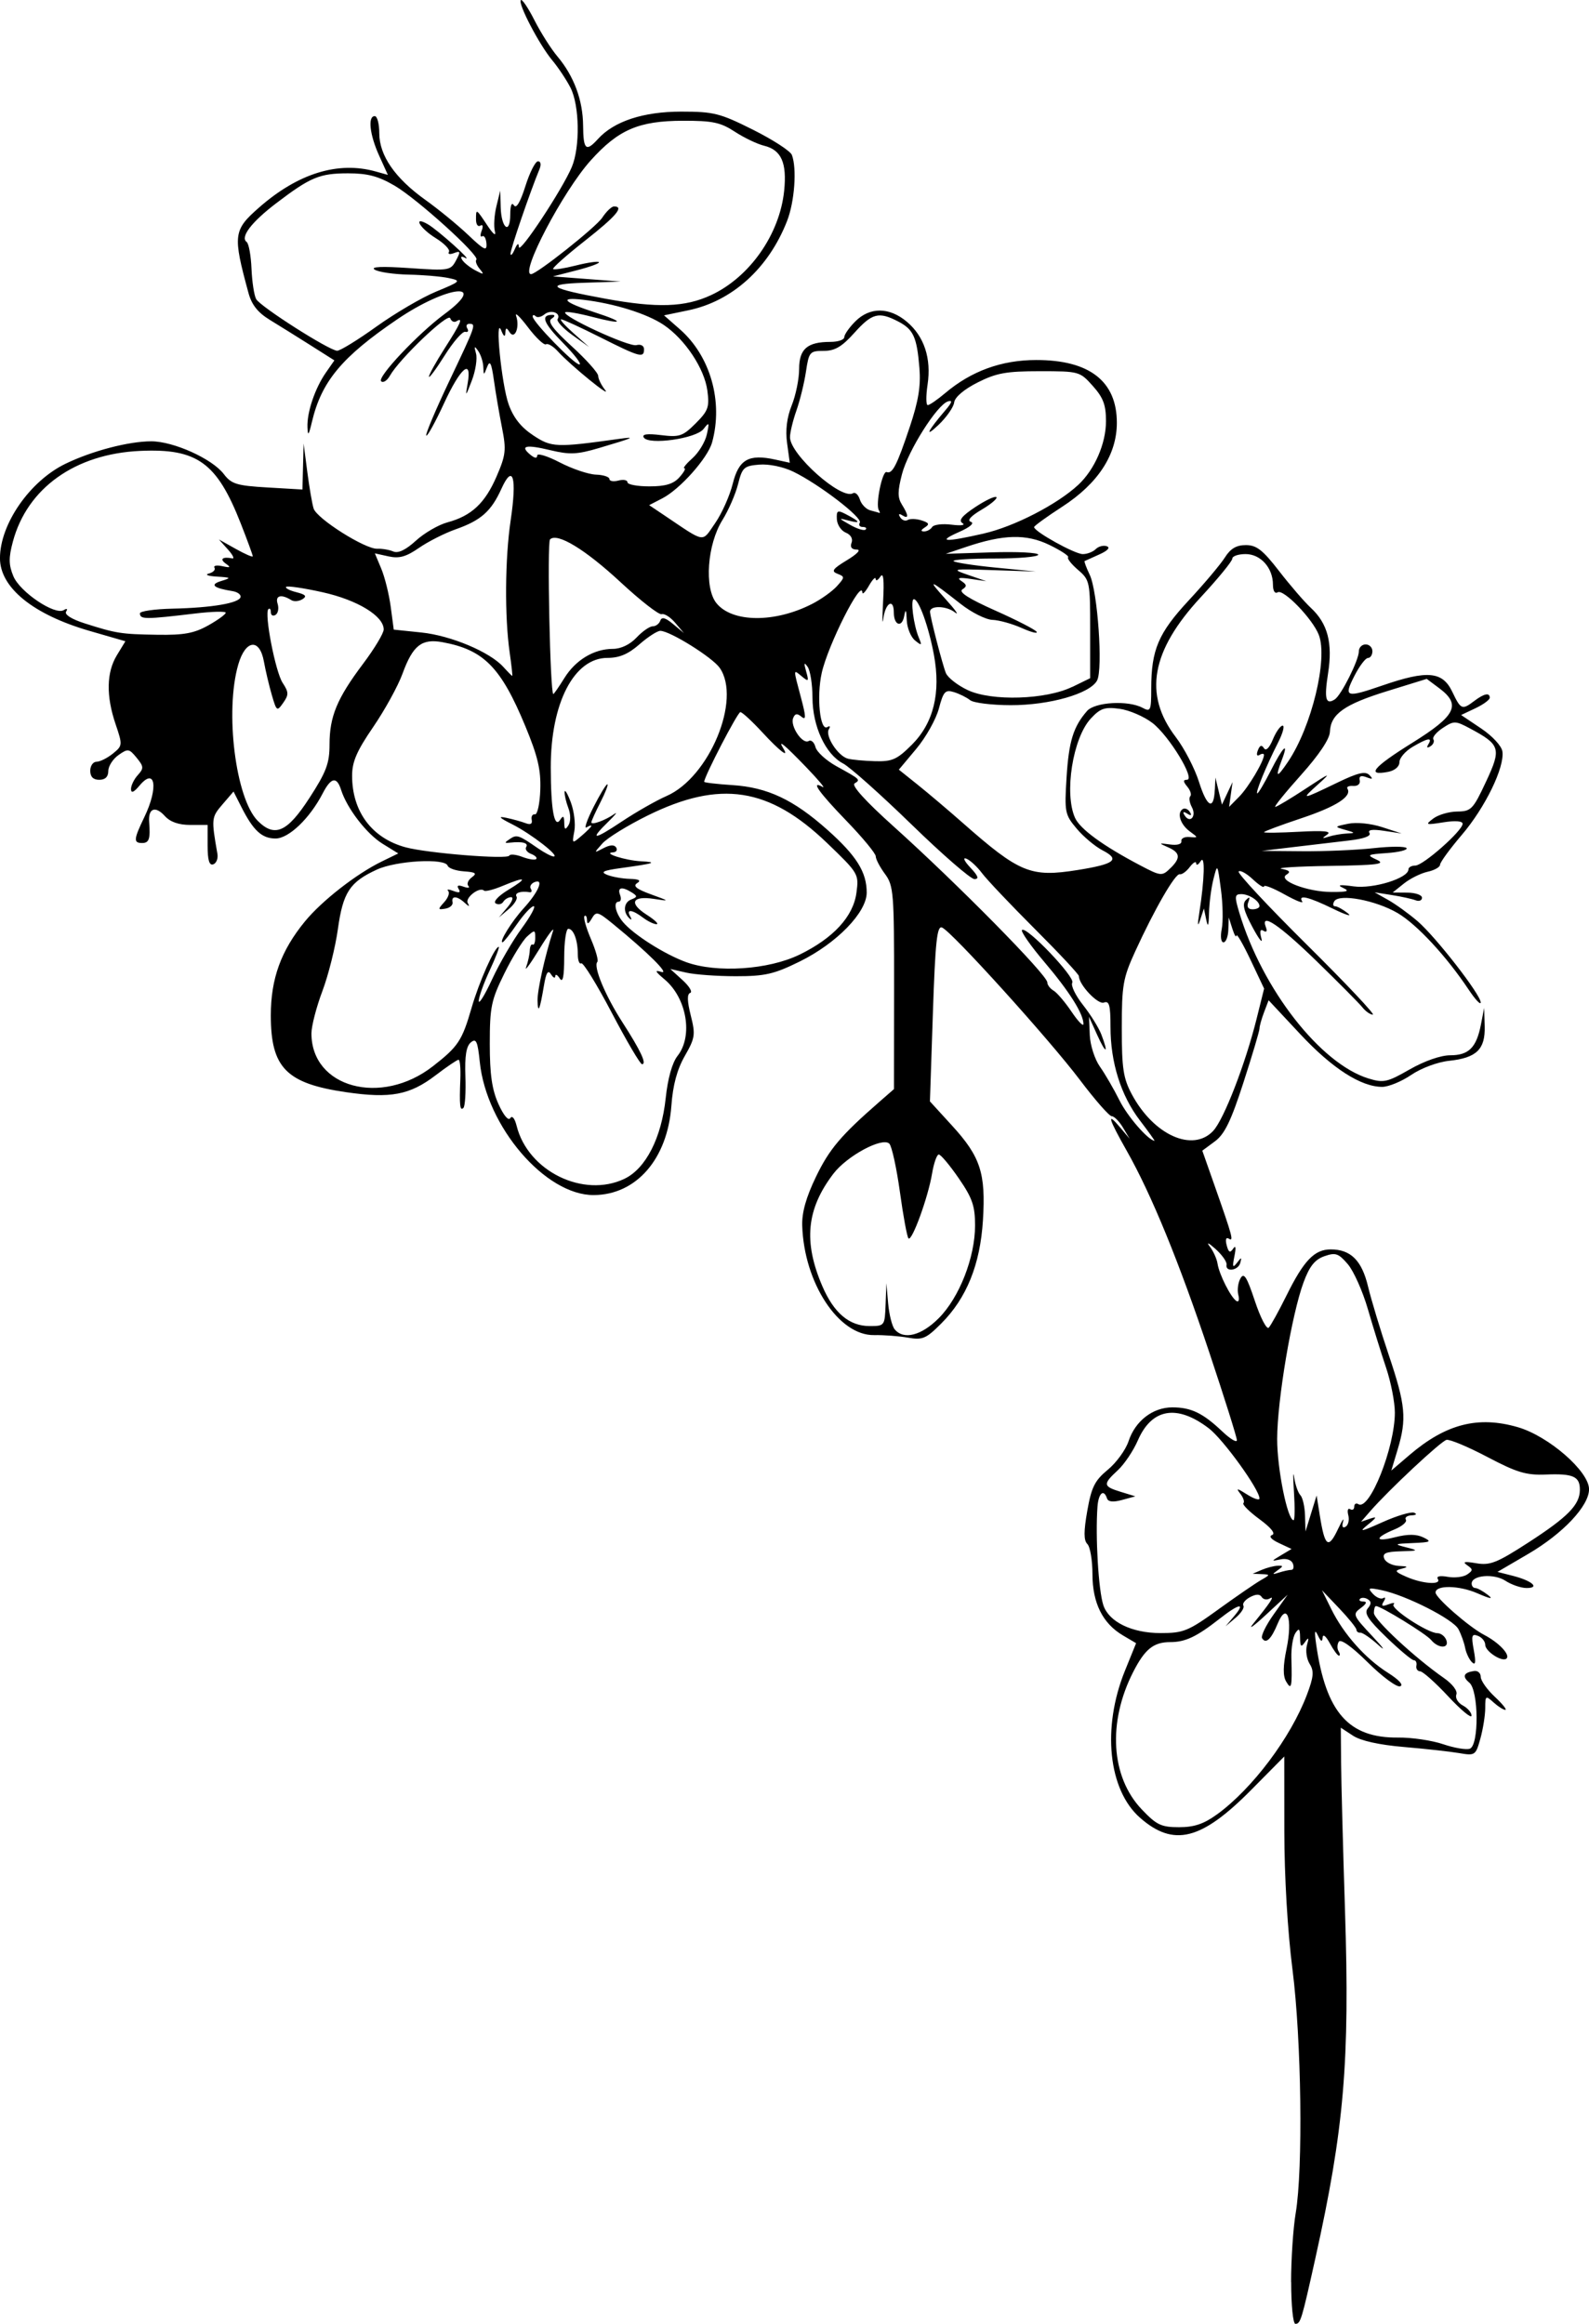 <?xml version="1.0" encoding="UTF-8" standalone="no"?>
<!-- Created with Inkscape (http://www.inkscape.org/) -->

<svg
   width="93.133mm"
   height="136.188mm"
   viewBox="0 0 93.133 136.188"
   version="1.1"
   id="svg1"
   xml:space="preserve"
   xmlns="http://www.w3.org/2000/svg"
   xmlns:svg="http://www.w3.org/2000/svg"><defs
     id="defs1" /><g
     id="layer1"
     transform="translate(-70.687,-137.255)"><path
       d="m 146.359,270.995 c 8.4e-4,-1.346 0.122,-3.162 0.269,-4.035 0.439,-2.602 0.339,-10.171 -0.188,-14.287 -0.286,-2.235 -0.475,-5.445 -0.477,-8.092 l -0.003,-4.388 -1.946,1.966 c -2.917,2.946 -4.542,3.352 -6.509,1.625 -1.863,-1.636 -2.238,-5.272 -0.887,-8.608 l 0.657,-1.622 -0.771,-0.455 c -1.191,-0.704 -1.786,-1.899 -1.787,-3.59 -5.4e-4,-0.808 -0.134,-1.602 -0.298,-1.765 -0.218,-0.218 -0.219,-0.734 -0.005,-1.95 0.245,-1.388 0.438,-1.774 1.203,-2.405 0.501,-0.413 1.048,-1.165 1.215,-1.67 0.393,-1.191 1.42,-1.985 2.567,-1.985 1.098,0 1.789,0.332 2.923,1.407 0.473,0.448 0.86,0.68 0.86,0.516 0,-0.164 -0.723,-2.465 -1.607,-5.113 -1.776,-5.322 -3.402,-9.294 -4.85,-11.849 -1.075,-1.898 -1.198,-2.332 -0.384,-1.364 l 0.556,0.661 -0.395,-0.661 c -0.218,-0.364 -0.513,-0.661 -0.656,-0.661 -0.143,0 -0.979,-0.953 -1.858,-2.117 -1.803,-2.39 -7.539,-8.73 -8.09,-8.942 -0.293,-0.113 -0.393,0.825 -0.534,5.026 l -0.173,5.165 1.301,1.424 c 1.663,1.82 1.978,2.787 1.806,5.546 -0.162,2.594 -0.957,4.56 -2.446,6.049 -0.891,0.891 -1.094,0.977 -1.953,0.826 -0.527,-0.092 -1.417,-0.159 -1.977,-0.149 -2.078,0.039 -4.112,-3.057 -4.216,-6.419 -0.024,-0.77 0.228,-1.663 0.809,-2.865 0.783,-1.62 1.454,-2.414 3.704,-4.378 l 0.865,-0.755 0.006,-5.939 c 0.006,-5.57 -0.028,-5.985 -0.534,-6.67 -0.297,-0.402 -0.54,-0.866 -0.54,-1.032 0,-0.166 -0.774,-1.103 -1.72,-2.082 -1.63,-1.688 -2.125,-2.394 -1.389,-1.982 0.182,0.102 -0.26,-0.427 -0.982,-1.175 -1.269,-1.315 -1.674,-1.648 -1.333,-1.096 0.385,0.623 -0.202,0.177 -1.219,-0.926 -0.604,-0.655 -1.185,-1.191 -1.293,-1.191 -0.158,0 -2.119,3.779 -2.119,4.084 0,0.048 0.744,0.135 1.654,0.194 2.055,0.132 3.583,0.852 5.572,2.625 1.7,1.515 2.299,2.472 2.299,3.673 0,1.163 -1.76,2.974 -3.93,4.042 -1.501,0.739 -2.026,0.86 -3.737,0.86 -1.095,1.5e-4 -2.407,-0.095 -2.917,-0.212 l -0.926,-0.212 0.72,0.656 c 0.396,0.361 0.596,0.697 0.444,0.747 -0.188,0.063 -0.178,0.481 0.033,1.318 0.284,1.127 0.256,1.319 -0.348,2.375 -0.453,0.792 -0.698,1.7 -0.788,2.924 -0.229,3.113 -2.051,5.212 -4.541,5.23 -2.841,0.021 -6.297,-4.009 -6.688,-7.8 -0.126,-1.221 -0.211,-1.407 -0.527,-1.145 -0.266,0.221 -0.359,0.802 -0.316,1.986 0.033,0.92 -0.019,1.753 -0.116,1.85 -0.205,0.205 -0.242,-0.146 -0.181,-1.698 0.025,-0.618 -0.023,-1.124 -0.105,-1.124 -0.083,0 -0.69,0.412 -1.349,0.915 -1.509,1.152 -2.637,1.365 -5.233,0.988 -3.515,-0.51 -4.421,-1.433 -4.421,-4.502 0,-2.152 0.596,-3.794 1.998,-5.505 0.995,-1.214 3.021,-2.794 4.517,-3.521 l 0.955,-0.465 -0.922,-0.57 c -0.934,-0.577 -2.084,-2.072 -2.428,-3.153 -0.255,-0.805 -0.589,-0.743 -1.076,0.198 -0.761,1.472 -1.991,2.649 -2.766,2.649 -0.8,0 -1.302,-0.461 -2,-1.839 l -0.463,-0.913 -0.651,0.757 c -0.647,0.752 -0.655,0.832 -0.294,2.892 0.048,0.275 -0.061,0.553 -0.243,0.617 -0.233,0.082 -0.331,-0.24 -0.331,-1.096 v -1.213 h -1.017 c -0.677,0 -1.176,-0.175 -1.491,-0.523 -0.557,-0.616 -0.981,-0.454 -0.918,0.35 0.078,0.99 -0.003,1.232 -0.411,1.232 -0.52,0 -0.501,-0.213 0.132,-1.525 0.833,-1.724 0.64,-2.95 -0.289,-1.837 -0.329,0.394 -0.49,0.462 -0.496,0.208 -0.005,-0.207 0.173,-0.577 0.395,-0.822 0.363,-0.401 0.356,-0.504 -0.066,-1.021 -0.439,-0.537 -0.509,-0.548 -1.065,-0.155 -0.327,0.231 -0.595,0.651 -0.595,0.934 0,0.338 -0.182,0.514 -0.529,0.514 -0.353,0 -0.529,-0.176 -0.529,-0.529 0,-0.291 0.165,-0.529 0.368,-0.529 0.202,0 0.632,-0.214 0.955,-0.475 0.574,-0.465 0.578,-0.503 0.162,-1.729 -0.562,-1.656 -0.536,-3.034 0.076,-4.038 l 0.499,-0.819 -2.096,-0.606 c -3.307,-0.956 -5.255,-2.535 -5.255,-4.261 0,-2.001 1.75,-4.524 3.841,-5.536 1.555,-0.753 3.7,-1.314 5.023,-1.315 1.304,-6.8e-4 3.567,1.02 4.253,1.917 0.449,0.588 0.753,0.682 2.56,0.788 l 2.051,0.12 0.034,-1.349 0.034,-1.349 0.216,1.662 c 0.119,0.914 0.286,1.882 0.371,2.15 0.189,0.596 3.025,2.389 3.731,2.357 0.281,-0.012 0.704,0.06 0.94,0.161 0.285,0.121 0.731,-0.092 1.323,-0.633 0.491,-0.449 1.324,-0.933 1.851,-1.075 1.407,-0.379 2.202,-1.123 2.88,-2.694 0.541,-1.254 0.574,-1.549 0.316,-2.854 -0.158,-0.8 -0.372,-2.05 -0.474,-2.777 -0.144,-1.017 -0.234,-1.2 -0.393,-0.794 -0.206,0.527 -0.206,0.527 -0.229,-9.6e-4 -0.013,-0.291 -0.148,-0.708 -0.301,-0.926 -0.223,-0.318 -0.248,-0.288 -0.126,0.151 0.084,0.301 -0.027,1.016 -0.246,1.587 -0.369,0.962 -0.387,0.976 -0.246,0.18 0.27,-1.522 -0.408,-0.958 -1.381,1.149 -0.511,1.105 -0.98,1.957 -1.043,1.894 -0.063,-0.063 0.541,-1.494 1.342,-3.18 1.574,-3.312 1.594,-3.37 1.177,-3.37 -0.154,0 -0.205,0.122 -0.113,0.271 0.092,0.149 0.038,0.238 -0.121,0.198 -0.159,-0.04 -0.701,0.582 -1.204,1.383 -0.504,0.8 -0.918,1.36 -0.922,1.244 -0.003,-0.116 0.411,-0.863 0.92,-1.659 0.952,-1.488 1.106,-1.844 0.684,-1.584 -0.133,0.082 -0.295,-10e-6 -0.36,-0.183 -0.121,-0.342 -2.97,2.376 -3.534,3.372 -0.165,0.291 -0.396,0.437 -0.514,0.324 -0.246,-0.236 2.163,-2.791 3.71,-3.935 2.645,-1.956 0.164,-1.684 -2.762,0.303 -3.252,2.209 -4.446,3.644 -5.005,6.016 -0.188,0.796 -0.24,0.858 -0.261,0.308 -0.034,-0.875 0.441,-2.282 1.081,-3.201 l 0.497,-0.714 -1.397,-0.885 c -0.769,-0.487 -1.842,-1.156 -2.385,-1.487 -0.702,-0.428 -1.064,-0.883 -1.252,-1.575 -0.927,-3.405 -0.893,-3.683 0.616,-5.008 2.285,-2.006 4.633,-2.733 6.837,-2.116 l 0.716,0.2 -0.511,-1.127 c -0.556,-1.226 -0.678,-2.317 -0.258,-2.317 0.146,0 0.265,0.449 0.265,0.997 0,1.306 0.919,2.638 2.7,3.911 0.77,0.551 1.901,1.476 2.512,2.057 0.941,0.895 1.105,0.972 1.07,0.503 -0.023,-0.304 -0.135,-0.495 -0.248,-0.425 -0.114,0.07 -0.128,-0.077 -0.032,-0.326 0.1,-0.261 0.067,-0.388 -0.079,-0.298 -0.139,0.086 -0.253,-0.073 -0.253,-0.353 0,-0.659 -4.3e-4,-0.66 0.671,0.35 0.344,0.517 0.517,0.649 0.435,0.331 -0.076,-0.291 -0.036,-0.946 0.088,-1.455 l 0.226,-0.926 0.027,0.977 c 0.034,1.235 0.555,1.633 0.56,0.428 0.002,-0.54 0.085,-0.748 0.216,-0.542 0.137,0.215 0.374,-0.182 0.671,-1.124 0.253,-0.802 0.585,-1.458 0.739,-1.458 0.163,0 0.199,0.193 0.087,0.463 -0.545,1.312 -1.714,4.727 -1.698,4.959 0.01,0.147 0.121,0.029 0.246,-0.262 0.152,-0.353 0.234,-0.397 0.246,-0.132 0.021,0.446 2.542,-3.368 3.099,-4.688 0.495,-1.172 0.455,-3.618 -0.075,-4.652 -0.239,-0.466 -0.722,-1.191 -1.073,-1.612 -0.761,-0.912 -2.024,-3.333 -1.836,-3.521 0.073,-0.073 0.431,0.458 0.797,1.179 0.366,0.721 0.97,1.675 1.344,2.119 0.971,1.154 1.495,2.566 1.507,4.058 0.011,1.416 0.169,1.557 0.87,0.783 0.94,-1.039 2.659,-1.605 4.877,-1.605 1.909,0 2.271,0.091 4.209,1.061 1.166,0.584 2.192,1.248 2.28,1.477 0.302,0.786 0.159,2.745 -0.282,3.873 -1.084,2.773 -3.215,4.699 -5.791,5.234 l -1.421,0.295 0.932,0.818 c 1.789,1.571 2.547,4.239 1.885,6.63 -0.253,0.914 -1.876,2.738 -2.911,3.273 l -0.777,0.402 0.889,0.597 c 2.456,1.649 2.181,1.607 2.979,0.457 0.392,-0.566 0.856,-1.605 1.031,-2.309 0.355,-1.427 0.936,-1.757 2.492,-1.416 l 0.851,0.186 -0.157,-1.147 c -0.105,-0.768 -0.015,-1.503 0.274,-2.224 0.237,-0.592 0.431,-1.547 0.431,-2.121 0,-1.177 0.478,-1.591 1.835,-1.591 0.446,0 0.811,-0.124 0.811,-0.277 0,-0.152 0.292,-0.569 0.649,-0.926 0.851,-0.851 1.99,-0.843 3.017,0.021 1.02,0.858 1.446,2.151 1.216,3.687 -0.099,0.66 -0.094,1.2 0.01,1.2 0.105,0 0.565,-0.316 1.022,-0.703 1.534,-1.295 3.3,-1.938 5.33,-1.94 3.128,-0.004 4.732,1.244 4.732,3.679 0,1.867 -1.098,3.555 -3.199,4.917 -0.898,0.582 -1.64,1.119 -1.649,1.193 -0.03,0.246 2.379,1.586 2.852,1.586 0.256,0 0.598,-0.132 0.76,-0.294 0.162,-0.162 0.454,-0.237 0.648,-0.167 0.218,0.078 0.048,0.263 -0.44,0.48 -0.437,0.194 -0.824,0.369 -0.861,0.389 -0.037,0.02 0.098,0.383 0.3,0.806 0.466,0.977 0.782,5.534 0.43,6.193 -0.414,0.773 -2.783,1.45 -5.062,1.446 -1.11,-0.002 -2.182,-0.134 -2.381,-0.295 -0.2,-0.16 -0.625,-0.372 -0.945,-0.47 -0.511,-0.157 -0.618,-0.04 -0.883,0.96 -0.166,0.626 -0.761,1.688 -1.324,2.361 l -1.023,1.223 1.112,0.89 c 0.611,0.49 1.789,1.487 2.617,2.217 3.349,2.95 3.989,3.214 6.745,2.775 2.181,-0.348 2.516,-0.61 1.468,-1.152 -0.436,-0.225 -1.12,-0.798 -1.519,-1.273 -0.693,-0.824 -0.72,-0.962 -0.593,-3.01 0.132,-2.108 0.395,-2.964 1.199,-3.885 0.458,-0.526 2.409,-0.639 3.25,-0.189 0.476,0.255 0.512,0.176 0.513,-1.124 0.002,-2.279 0.418,-3.254 2.208,-5.18 0.907,-0.976 1.855,-2.102 2.107,-2.502 0.329,-0.523 0.675,-0.728 1.23,-0.728 0.627,0 0.993,0.286 1.949,1.521 0.647,0.837 1.484,1.807 1.86,2.156 0.989,0.918 1.29,2.06 1.011,3.837 -0.235,1.498 -0.139,1.871 0.392,1.53 0.378,-0.242 1.412,-2.304 1.412,-2.816 0,-0.224 0.179,-0.407 0.397,-0.407 0.218,0 0.397,0.179 0.397,0.397 0,0.218 -0.117,0.397 -0.259,0.397 -0.143,0 -0.502,0.476 -0.799,1.058 -0.638,1.25 -0.505,1.295 1.656,0.551 2.631,-0.905 3.514,-0.824 4.085,0.375 0.499,1.047 0.572,1.077 1.285,0.538 0.581,-0.439 0.91,-0.508 0.91,-0.189 0,0.119 -0.377,0.395 -0.839,0.614 l -0.839,0.397 1.169,0.784 c 0.663,0.444 1.205,1.03 1.251,1.351 0.135,0.931 -1.009,3.283 -2.375,4.885 -0.704,0.825 -1.279,1.614 -1.279,1.753 0,0.139 -0.327,0.324 -0.728,0.412 -0.4,0.088 -1.025,0.398 -1.389,0.689 l -0.661,0.529 0.86,0.006 c 0.473,0.003 0.86,0.138 0.86,0.299 0,0.161 -0.17,0.228 -0.378,0.148 -0.208,-0.08 -0.833,-0.217 -1.389,-0.305 l -1.011,-0.16 0.794,0.447 c 0.437,0.246 1.21,0.805 1.72,1.242 1.069,0.918 3.704,4.307 3.704,4.764 0,0.17 -0.316,-0.166 -0.702,-0.745 -1.311,-1.968 -3.042,-3.833 -4.17,-4.494 -1.282,-0.751 -3.424,-1.151 -3.708,-0.692 -0.101,0.163 -0.08,0.296 0.047,0.296 0.126,0 0.461,0.184 0.743,0.408 0.282,0.224 -0.108,0.105 -0.867,-0.265 -1.438,-0.701 -2.067,-0.848 -1.804,-0.423 0.085,0.137 -0.384,-0.052 -1.043,-0.419 -0.658,-0.368 -1.197,-0.578 -1.197,-0.468 0,0.111 -0.297,-0.078 -0.66,-0.419 -0.363,-0.341 -0.735,-0.546 -0.826,-0.454 -0.091,0.091 1.702,2.017 3.985,4.278 2.283,2.262 4.029,4.112 3.88,4.112 -0.149,0 -0.425,-0.192 -0.612,-0.428 -0.188,-0.235 -1.392,-1.45 -2.677,-2.699 -2.208,-2.148 -3.324,-2.897 -2.98,-1.998 0.092,0.24 0.038,0.321 -0.14,0.211 -0.195,-0.12 -0.235,0.028 -0.122,0.449 0.093,0.346 -0.142,0.049 -0.522,-0.66 -0.516,-0.963 -0.614,-1.364 -0.389,-1.587 0.225,-0.223 0.261,-0.192 0.142,0.12 -0.103,0.27 -0.014,0.419 0.249,0.419 0.225,0 0.408,-0.085 0.408,-0.188 0,-0.305 -0.627,-0.711 -1.085,-0.702 -0.372,0.007 -0.384,0.139 -0.099,1.089 1.349,4.483 4.755,8.852 7.574,9.716 0.88,0.27 1.096,0.222 2.413,-0.532 0.865,-0.495 1.82,-0.828 2.375,-0.828 1.087,0 1.537,-0.45 1.8,-1.8 l 0.19,-0.978 0.03,1.083 c 0.038,1.349 -0.476,1.847 -2.086,2.019 -0.677,0.072 -1.635,0.429 -2.22,0.827 -0.566,0.385 -1.332,0.7 -1.702,0.7 -1.243,0 -2.929,-1.084 -4.799,-3.087 l -1.857,-1.988 -0.267,0.703 c -0.147,0.387 -0.267,0.816 -0.267,0.955 0,0.139 -0.423,1.561 -0.94,3.16 -0.731,2.262 -1.104,3.029 -1.676,3.452 l -0.736,0.544 0.715,2.033 c 1.063,3.021 1.14,3.312 0.837,3.124 -0.163,-0.101 -0.212,0.05 -0.124,0.386 0.111,0.425 0.199,0.471 0.38,0.199 0.15,-0.224 0.177,-0.064 0.074,0.441 -0.129,0.634 -0.1,0.714 0.144,0.397 0.272,-0.353 0.294,-0.353 0.198,0 -0.124,0.454 -0.886,0.551 -0.804,0.101 0.03,-0.163 -0.264,-0.579 -0.653,-0.926 -0.4,-0.357 -0.544,-0.418 -0.331,-0.142 0.207,0.269 0.412,0.722 0.456,1.006 0.097,0.637 0.782,1.99 1.11,2.193 0.133,0.082 0.182,-0.079 0.109,-0.359 -0.073,-0.279 -0.018,-0.713 0.123,-0.965 0.206,-0.368 0.371,-0.11 0.848,1.325 0.326,0.98 0.691,1.682 0.811,1.56 0.12,-0.122 0.59,-0.973 1.044,-1.89 1.014,-2.05 1.636,-2.697 2.589,-2.697 1.174,0 1.823,0.646 2.189,2.179 0.183,0.766 0.731,2.578 1.218,4.025 0.982,2.92 1.057,3.725 0.515,5.526 l -0.37,1.231 1.06,-0.907 c 2.134,-1.827 4.024,-2.313 6.358,-1.634 1.805,0.525 4.171,2.587 4.171,3.636 0,0.978 -1.524,2.597 -3.574,3.796 l -1.793,1.048 0.897,0.229 c 1.131,0.288 1.615,0.716 0.809,0.716 -0.325,0 -0.884,-0.192 -1.242,-0.426 -0.671,-0.439 -1.977,-0.329 -1.977,0.166 0,0.143 0.096,0.26 0.214,0.26 0.118,0 0.445,0.179 0.728,0.397 0.358,0.277 0.17,0.248 -0.62,-0.094 -1.069,-0.463 -2.438,-0.484 -2.438,-0.038 0,0.307 1.981,2.033 2.848,2.481 0.856,0.443 1.537,1.16 1.314,1.383 -0.239,0.239 -1.251,-0.411 -1.251,-0.803 0,-0.198 -0.192,-0.433 -0.427,-0.523 -0.364,-0.14 -0.4,-0.018 -0.244,0.832 0.133,0.723 0.103,0.918 -0.108,0.711 -0.16,-0.156 -0.34,-0.535 -0.399,-0.843 -0.059,-0.307 -0.236,-0.799 -0.393,-1.093 -0.313,-0.584 -3.057,-1.979 -4.485,-2.28 -0.791,-0.167 -0.854,-0.142 -0.529,0.209 0.203,0.219 0.476,0.333 0.608,0.253 0.136,-0.082 0.145,0.007 0.023,0.205 -0.162,0.263 -0.092,0.303 0.282,0.159 0.274,-0.105 0.41,-0.103 0.302,0.005 -0.223,0.223 2.001,1.684 2.564,1.684 0.203,0 0.438,0.179 0.522,0.397 0.199,0.518 -0.458,0.52 -0.888,0.002 -0.299,-0.361 -2.943,-1.986 -3.231,-1.986 -0.067,0 -0.122,0.181 -0.122,0.403 0,0.398 2.39,2.62 4.096,3.808 0.513,0.357 0.819,0.761 0.737,0.974 -0.077,0.2 0.094,0.488 0.38,0.641 0.286,0.153 0.515,0.423 0.509,0.599 -0.006,0.177 -0.621,-0.333 -1.367,-1.134 -0.746,-0.8 -1.486,-1.461 -1.644,-1.467 -0.158,-0.007 -0.257,-0.155 -0.221,-0.331 0.036,-0.175 -0.03,-0.319 -0.148,-0.319 -0.118,0 -0.84,-0.603 -1.605,-1.341 -1.085,-1.046 -1.326,-1.419 -1.096,-1.696 0.217,-0.261 0.217,-0.404 1e-5,-0.538 -0.162,-0.1 -0.366,-0.111 -0.454,-0.024 -0.087,0.087 0.003,0.159 0.2,0.159 0.231,0 0.176,0.136 -0.154,0.38 -0.494,0.365 -0.468,0.428 0.677,1.651 0.655,0.699 0.815,0.933 0.355,0.52 -0.459,-0.413 -0.936,-0.739 -1.058,-0.725 -0.123,0.014 -0.226,-0.064 -0.23,-0.173 -0.004,-0.109 -0.46,-0.675 -1.014,-1.257 l -1.007,-1.058 0.553,1.117 c 0.724,1.464 1.989,2.884 3.315,3.721 0.653,0.412 0.93,0.721 0.712,0.793 -0.196,0.065 -1.045,-0.562 -1.885,-1.394 -0.936,-0.926 -1.598,-1.4 -1.708,-1.222 -0.099,0.16 -0.106,0.41 -0.016,0.555 0.09,0.146 0.101,0.265 0.024,0.265 -0.077,0 -0.317,-0.327 -0.534,-0.728 -0.231,-0.426 -0.407,-0.563 -0.424,-0.331 -0.02,0.278 -0.104,0.238 -0.278,-0.132 -0.182,-0.386 -0.208,-0.244 -0.098,0.529 0.57,3.986 1.899,5.495 4.808,5.461 0.79,-0.009 1.974,0.166 2.632,0.389 0.658,0.223 1.363,0.342 1.568,0.263 0.543,-0.208 0.517,-3.414 -0.031,-3.869 -0.435,-0.361 -0.34,-0.594 0.279,-0.684 0.214,-0.031 0.389,0.123 0.389,0.342 0,0.22 0.37,0.745 0.822,1.167 0.452,0.422 0.729,0.768 0.616,0.768 -0.113,0 -0.423,-0.197 -0.689,-0.438 -0.458,-0.415 -0.484,-0.397 -0.485,0.331 -8.1e-4,0.423 -0.129,1.227 -0.284,1.787 -0.276,0.993 -0.307,1.015 -1.255,0.853 -0.535,-0.091 -1.99,-0.252 -3.234,-0.357 -1.444,-0.123 -2.52,-0.362 -2.977,-0.661 l -0.715,-0.469 0.017,2.057 c 0.009,1.131 0.112,5.033 0.229,8.671 0.283,8.86 -0.049,12.76 -1.739,20.373 -0.807,3.635 -0.868,3.836 -1.171,3.836 -0.136,0 -0.246,-1.101 -0.245,-2.447 z m -4.341,-27.407 c 2.071,-1.506 4.322,-4.502 5.27,-7.016 0.394,-1.045 0.424,-1.381 0.161,-1.802 -0.178,-0.285 -0.251,-0.779 -0.161,-1.097 0.128,-0.457 0.104,-0.495 -0.116,-0.182 -0.226,0.323 -0.279,0.274 -0.286,-0.265 -0.006,-0.531 -0.06,-0.583 -0.274,-0.265 -0.146,0.218 -0.252,0.873 -0.236,1.455 0.049,1.73 0.005,1.922 -0.309,1.382 -0.19,-0.327 -0.183,-0.91 0.025,-1.911 0.371,-1.787 0.019,-2.78 -0.522,-1.474 -0.379,0.915 -0.691,1.206 -0.911,0.85 -0.08,-0.13 0.224,-0.757 0.676,-1.393 l 0.822,-1.158 -1.286,1.191 c -0.707,0.655 -1.044,0.893 -0.748,0.529 1.014,-1.249 1.305,-1.689 0.993,-1.502 -0.172,0.103 -0.387,0.066 -0.479,-0.082 -0.113,-0.182 -0.335,-0.179 -0.687,0.009 -0.286,0.153 -0.46,0.376 -0.387,0.495 0.073,0.119 -0.132,0.44 -0.456,0.714 l -0.589,0.498 0.504,-0.595 c 0.694,-0.82 0.293,-0.746 -0.863,0.16 -1.34,1.05 -1.998,1.361 -2.881,1.361 -0.98,0 -1.486,0.407 -2.171,1.745 -1.51,2.953 -1.313,6.155 0.496,8.056 0.872,0.917 1.144,1.047 2.188,1.047 0.89,0 1.453,-0.19 2.224,-0.75 z m 0.078,-12.016 c 1.06,-0.764 2.184,-1.536 2.499,-1.716 0.55,-0.314 0.551,-0.328 0.042,-0.349 l -0.529,-0.022 0.529,-0.227 c 0.291,-0.125 0.708,-0.234 0.926,-0.242 0.353,-0.013 0.353,0.017 0,0.271 -0.33,0.237 -0.315,0.259 0.088,0.128 0.267,-0.086 0.59,-0.157 0.719,-0.157 0.129,0 0.171,-0.165 0.094,-0.368 -0.083,-0.217 -0.378,-0.319 -0.719,-0.248 -0.566,0.117 -0.566,0.112 0.032,-0.245 l 0.61,-0.364 -0.742,-0.348 c -0.455,-0.214 -0.608,-0.397 -0.396,-0.473 0.215,-0.077 -0.066,-0.428 -0.74,-0.923 -0.597,-0.439 -1.022,-0.862 -0.944,-0.941 0.078,-0.078 -0.006,-0.33 -0.186,-0.559 -0.266,-0.337 -0.19,-0.328 0.399,0.048 0.4,0.256 0.728,0.361 0.728,0.235 0,-0.524 -2.127,-3.468 -2.97,-4.111 -1.865,-1.423 -3.344,-1.171 -4.159,0.709 -0.264,0.608 -0.792,1.395 -1.173,1.747 -0.89,0.823 -0.873,0.947 0.167,1.266 l 0.86,0.264 -0.78,0.213 c -0.525,0.143 -0.813,0.113 -0.882,-0.093 -0.192,-0.576 -0.499,-0.307 -0.558,0.487 -0.13,1.754 0.058,4.909 0.344,5.773 0.323,0.976 1.668,1.633 3.346,1.634 1.353,9.1e-4 1.624,-0.11 3.397,-1.388 z m 12.862,-1.782 c -0.098,-0.158 0.13,-0.207 0.58,-0.125 0.407,0.074 0.919,0.013 1.138,-0.136 0.353,-0.242 0.353,-0.302 0,-0.546 -0.293,-0.202 -0.152,-0.232 0.534,-0.114 0.808,0.139 1.21,-0.021 3.043,-1.206 2.328,-1.506 3.023,-2.214 3.032,-3.086 0.008,-0.793 -0.383,-0.972 -1.988,-0.907 -1.158,0.047 -1.698,-0.115 -3.431,-1.027 -1.131,-0.596 -2.21,-1.048 -2.398,-1.004 -0.329,0.076 -3.391,2.939 -4.48,4.191 l -0.529,0.608 0.529,-0.181 c 0.428,-0.146 0.403,-0.078 -0.132,0.354 -0.556,0.45 -0.419,0.426 0.863,-0.15 0.839,-0.377 1.672,-0.625 1.852,-0.552 0.186,0.075 0.121,0.141 -0.151,0.153 -0.263,0.011 -0.414,0.126 -0.334,0.255 0.08,0.129 -0.214,0.382 -0.652,0.564 -1.199,0.497 -1.186,0.768 0.023,0.462 0.742,-0.188 1.246,-0.185 1.652,0.011 0.513,0.248 0.44,0.288 -0.607,0.331 -1.101,0.045 -1.131,0.065 -0.397,0.251 0.747,0.19 0.729,0.204 -0.322,0.233 -0.876,0.025 -1.083,0.117 -0.964,0.428 0.084,0.218 0.467,0.411 0.852,0.428 0.541,0.024 0.582,0.061 0.181,0.162 -0.451,0.115 -0.417,0.177 0.265,0.477 0.94,0.414 2.07,0.492 1.844,0.128 z m -5.82,-2.981 c 0.221,-0.473 0.342,-0.645 0.268,-0.383 -0.083,0.297 -0.026,0.41 0.151,0.301 0.157,-0.097 0.226,-0.401 0.154,-0.676 -0.072,-0.275 -0.023,-0.433 0.109,-0.351 0.132,0.082 0.24,0.015 0.24,-0.148 0,-0.163 0.11,-0.228 0.244,-0.145 0.654,0.404 2.137,-3.321 2.137,-5.368 0,-0.605 -0.231,-1.785 -0.512,-2.623 -0.282,-0.837 -0.763,-2.384 -1.069,-3.438 -0.306,-1.054 -0.837,-2.242 -1.18,-2.64 -0.546,-0.635 -0.717,-0.692 -1.372,-0.462 -0.557,0.196 -0.868,0.586 -1.216,1.524 -0.694,1.868 -1.545,6.916 -1.549,9.183 -0.003,1.748 0.606,4.763 0.962,4.763 0.071,0 0.081,-0.744 0.022,-1.654 -0.059,-0.909 -0.054,-1.296 0.011,-0.86 0.065,0.437 0.229,0.907 0.364,1.045 0.135,0.138 0.258,0.674 0.273,1.191 l 0.028,0.939 0.326,-1.054 0.326,-1.054 0.186,1.161 c 0.299,1.873 0.505,2.013 1.095,0.748 z m -23.428,-12.303 c 1.207,-1.213 2.126,-3.562 2.126,-5.432 0,-1.15 -0.158,-1.606 -0.958,-2.768 -0.527,-0.765 -1.052,-1.391 -1.167,-1.391 -0.115,0 -0.293,0.506 -0.396,1.124 -0.23,1.384 -1.18,3.993 -1.381,3.792 -0.081,-0.081 -0.307,-1.303 -0.502,-2.716 -0.196,-1.413 -0.475,-2.689 -0.621,-2.835 -0.403,-0.403 -2.477,0.711 -3.278,1.761 -1.579,2.07 -1.767,3.99 -0.646,6.595 0.676,1.57 1.58,2.333 2.768,2.333 0.879,0 0.891,-0.016 0.937,-1.257 l 0.046,-1.257 0.104,1.185 c 0.057,0.652 0.23,1.337 0.383,1.521 0.526,0.634 1.566,0.37 2.586,-0.656 z m -18.422,-8.169 c 1.248,-0.595 2.168,-2.394 2.416,-4.723 0.124,-1.167 0.381,-2.08 0.698,-2.483 0.916,-1.164 0.537,-3.386 -0.763,-4.478 -0.562,-0.472 -0.604,-0.568 -0.19,-0.439 0.521,0.162 -0.796,-1.146 -2.827,-2.806 -0.9,-0.736 -0.995,-0.761 -1.249,-0.326 -0.194,0.333 -0.277,0.361 -0.282,0.096 -0.004,-0.206 -0.071,-0.312 -0.147,-0.236 -0.076,0.076 0.093,0.681 0.377,1.343 0.284,0.662 0.454,1.266 0.377,1.343 -0.253,0.253 0.458,1.967 1.464,3.529 1.08,1.675 1.45,2.467 1.153,2.465 -0.105,-8.2e-4 -0.903,-1.359 -1.775,-3.019 -0.872,-1.66 -1.675,-2.962 -1.786,-2.893 -0.11,0.068 -0.201,-0.171 -0.201,-0.531 0,-0.824 -0.25,-1.492 -0.557,-1.492 -0.13,0 -0.238,0.744 -0.24,1.654 -0.003,1.165 -0.08,1.536 -0.261,1.257 -0.141,-0.218 -0.26,-0.278 -0.265,-0.132 -0.004,0.146 -0.116,0.094 -0.248,-0.114 -0.175,-0.277 -0.287,-0.099 -0.414,0.661 -0.24,1.427 -0.351,1.691 -0.375,0.897 -0.019,-0.597 0.428,-2.613 0.906,-4.09 0.094,-0.291 -0.266,0.185 -0.8,1.058 -0.534,0.873 -0.883,1.349 -0.776,1.058 0.108,-0.291 0.204,-0.729 0.214,-0.973 0.01,-0.244 0.086,-0.402 0.17,-0.35 0.083,0.051 0.151,-0.131 0.151,-0.406 0,-0.465 -0.033,-0.47 -0.479,-0.066 -0.263,0.238 -0.863,1.213 -1.332,2.166 -0.771,1.565 -0.853,1.964 -0.853,4.127 0,1.792 0.128,2.678 0.508,3.522 0.299,0.665 0.584,1.005 0.693,0.828 0.109,-0.176 0.262,0.011 0.373,0.453 0.662,2.654 3.914,4.249 6.321,3.101 z m 30.211,-3.418 c -1.117,-1.463 -1.725,-3.398 -1.725,-5.489 0,-1.268 -0.074,-1.539 -0.387,-1.419 -0.349,0.134 -1.465,-1.046 -1.465,-1.55 0,-0.102 -1.161,-1.345 -2.58,-2.763 -1.419,-1.418 -2.814,-2.891 -3.101,-3.274 -0.287,-0.383 -0.701,-0.765 -0.92,-0.849 -0.221,-0.085 -0.116,0.148 0.237,0.523 0.463,0.493 0.528,0.676 0.24,0.676 -0.218,0 -1.875,-1.439 -3.684,-3.199 -1.809,-1.759 -3.615,-3.369 -4.014,-3.577 -1.028,-0.537 -1.788,-2.174 -1.793,-3.863 -0.002,-0.77 -0.129,-1.578 -0.282,-1.796 -0.211,-0.302 -0.233,-0.239 -0.09,0.263 0.168,0.59 0.142,0.621 -0.247,0.298 -0.521,-0.433 -0.518,-0.5 -0.055,1.241 0.299,1.124 0.305,1.348 0.028,1.118 -0.255,-0.212 -0.384,-0.189 -0.489,0.086 -0.181,0.472 0.557,1.556 0.911,1.338 0.145,-0.09 0.325,0.07 0.4,0.356 0.075,0.285 0.632,0.792 1.239,1.126 1.401,0.772 1.412,0.781 1.049,1.006 -0.189,0.117 0.66,1.053 2.257,2.487 3.755,3.373 9.043,8.736 9.043,9.171 0,0.148 0.164,0.364 0.365,0.481 0.201,0.116 0.677,0.675 1.058,1.241 0.382,0.566 0.694,0.888 0.694,0.714 0,-0.597 -0.824,-1.904 -2.286,-3.627 -0.807,-0.951 -1.398,-1.797 -1.315,-1.88 0.25,-0.25 3.14,2.777 2.948,3.088 -0.098,0.158 0.184,0.745 0.626,1.304 0.442,0.559 0.927,1.338 1.077,1.732 0.44,1.157 0.275,1.171 -0.245,0.021 l -0.478,-1.058 0.045,1.072 c 0.025,0.594 0.291,1.42 0.596,1.852 0.303,0.429 0.817,1.316 1.144,1.971 0.468,0.939 1.658,2.313 2.053,2.372 0.035,0.005 -0.348,-0.531 -0.853,-1.192 z m 4.297,0.607 c 0.625,-0.667 1.885,-3.922 2.546,-6.582 l 0.436,-1.753 -0.798,-1.686 c -0.439,-0.927 -0.81,-1.567 -0.824,-1.422 -0.015,0.146 -0.122,-0.033 -0.238,-0.397 l -0.212,-0.661 -0.026,0.728 c -0.015,0.4 -0.142,0.728 -0.284,0.728 -0.145,0 -0.189,-0.344 -0.101,-0.786 0.086,-0.432 0.065,-1.474 -0.048,-2.315 -0.204,-1.526 -0.205,-1.527 -0.439,-0.603 -0.129,0.509 -0.246,1.402 -0.259,1.984 -0.018,0.765 -0.063,0.875 -0.162,0.397 l -0.137,-0.661 -0.218,0.661 c -0.149,0.452 -0.166,0.326 -0.054,-0.397 0.31,-1.987 0.349,-3.464 0.082,-3.041 -0.138,0.218 -0.256,0.276 -0.263,0.131 -0.007,-0.146 -0.176,-0.048 -0.377,0.216 -0.2,0.264 -0.465,0.455 -0.587,0.424 -0.258,-0.066 -1.478,2.045 -2.61,4.52 -0.714,1.56 -0.787,1.978 -0.787,4.498 0,2.364 0.088,2.942 0.588,3.877 1.28,2.393 3.573,3.422 4.773,2.142 z m -45.737,-3.783 c 1.484,-1.156 1.711,-1.498 2.266,-3.419 0.44,-1.522 1.355,-3.58 1.592,-3.58 0.063,0 -0.176,0.625 -0.532,1.389 -0.356,0.764 -0.642,1.568 -0.637,1.786 0.005,0.218 0.358,-0.357 0.785,-1.279 0.426,-0.922 1.205,-2.261 1.73,-2.977 0.525,-0.715 0.842,-1.301 0.704,-1.301 -0.138,0 -0.581,0.476 -0.985,1.058 -0.403,0.582 -0.781,1.058 -0.839,1.058 -0.222,0 0.537,-1.225 1.229,-1.984 0.876,-0.961 1.216,-1.761 0.656,-1.546 -0.21,0.081 -0.314,0.256 -0.231,0.39 0.083,0.134 0.052,0.226 -0.068,0.206 -0.508,-0.088 -0.901,0.041 -0.769,0.254 0.078,0.126 -0.123,0.453 -0.447,0.728 l -0.589,0.498 0.504,-0.595 c 0.277,-0.327 0.374,-0.595 0.214,-0.595 -0.159,0 -0.365,0.121 -0.456,0.269 -0.091,0.148 -0.293,0.19 -0.448,0.095 -0.16,-0.099 0.163,-0.444 0.746,-0.797 1.18,-0.714 1.043,-0.804 -0.344,-0.225 -0.527,0.22 -1.015,0.343 -1.085,0.274 -0.252,-0.252 -1.126,0.417 -0.952,0.728 0.127,0.225 0.075,0.222 -0.178,-0.013 -0.442,-0.41 -0.801,-0.428 -0.714,-0.035 0.036,0.163 -0.152,0.332 -0.42,0.377 -0.447,0.075 -0.452,0.044 -0.066,-0.383 0.231,-0.255 0.334,-0.55 0.229,-0.655 -0.105,-0.105 0.033,-0.105 0.307,2.9e-4 0.344,0.132 0.44,0.097 0.309,-0.115 -0.128,-0.208 -0.036,-0.251 0.287,-0.135 0.262,0.094 0.389,0.075 0.282,-0.043 -0.107,-0.118 -0.016,-0.345 0.202,-0.505 0.32,-0.235 0.231,-0.302 -0.465,-0.351 -0.474,-0.033 -0.902,-0.182 -0.951,-0.331 -0.152,-0.455 -3.002,-0.298 -4.147,0.227 -1.594,0.732 -1.988,1.335 -2.288,3.494 -0.147,1.059 -0.555,2.692 -0.908,3.629 -0.353,0.937 -0.641,2.052 -0.641,2.478 0,3.182 4.086,4.288 7.116,1.927 z m 21.499,-6.545 c 1.982,-0.97 3.14,-2.231 3.326,-3.623 0.148,-1.101 0.125,-1.14 -1.724,-2.917 -3.397,-3.265 -6.272,-3.704 -10.519,-1.607 -1.171,0.578 -2.362,1.313 -2.646,1.633 -0.516,0.581 -0.516,0.581 0.063,0.277 0.38,-0.199 0.636,-0.212 0.743,-0.038 0.09,0.146 0.008,0.274 -0.182,0.284 -0.658,0.035 0.715,0.474 1.638,0.523 1.016,0.054 0.798,0.127 -1.191,0.4 -1.031,0.142 -1.206,0.229 -0.794,0.395 0.291,0.117 0.886,0.224 1.323,0.236 0.553,0.016 0.684,0.092 0.433,0.251 -0.26,0.165 -0.038,0.346 0.794,0.649 1.134,0.413 1.138,0.418 0.193,0.273 -1.283,-0.197 -1.488,0.249 -0.427,0.928 0.473,0.303 0.734,0.552 0.579,0.555 -0.154,0.002 -0.511,-0.17 -0.794,-0.384 -0.634,-0.48 -1.006,-0.516 -0.751,-0.075 0.105,0.182 0.088,0.238 -0.036,0.125 -0.398,-0.362 -0.349,-0.943 0.094,-1.113 0.372,-0.143 0.377,-0.198 0.04,-0.411 -0.577,-0.365 -0.863,-0.306 -0.691,0.142 0.084,0.218 0.048,0.397 -0.081,0.397 -0.329,0 -0.193,0.658 0.246,1.186 0.607,0.732 2.439,1.896 3.709,2.357 1.789,0.65 4.833,0.447 6.653,-0.444 z m 31.842,-3.911 c -0.372,-0.172 -0.186,-0.198 0.623,-0.086 1.151,0.159 3.214,-0.48 3.214,-0.995 0,-0.123 0.181,-0.224 0.403,-0.224 0.458,0 2.772,-2.045 2.772,-2.449 0,-0.163 -0.432,-0.196 -1.124,-0.086 -1.044,0.166 -1.087,0.15 -0.595,-0.222 0.291,-0.221 0.922,-0.405 1.403,-0.41 0.815,-0.008 0.929,-0.126 1.684,-1.74 0.915,-1.954 0.85,-2.173 -0.924,-3.123 -0.865,-0.463 -0.949,-0.465 -1.602,-0.037 -0.379,0.248 -0.629,0.549 -0.555,0.669 0.074,0.12 -0.005,0.304 -0.175,0.409 -0.193,0.12 -0.239,0.077 -0.121,-0.114 0.265,-0.428 -0.03,-0.381 -0.926,0.148 -0.423,0.25 -0.768,0.652 -0.768,0.895 0,0.262 -0.272,0.493 -0.668,0.569 -1.307,0.25 -0.872,-0.275 1.403,-1.691 2.586,-1.61 2.898,-2.242 1.587,-3.221 l -0.721,-0.538 -2.322,0.718 c -2.514,0.778 -3.311,1.345 -3.353,2.385 -0.017,0.423 -0.64,1.353 -1.697,2.533 -0.919,1.026 -1.597,1.865 -1.507,1.865 0.09,0 0.901,-0.485 1.803,-1.079 1.429,-0.94 1.52,-0.972 0.713,-0.246 -1.039,0.934 -1.006,0.931 1.147,-0.107 1.18,-0.569 1.617,-0.672 1.852,-0.435 0.235,0.237 0.195,0.267 -0.166,0.13 -0.326,-0.124 -0.45,-0.067 -0.397,0.183 0.044,0.207 -0.12,0.348 -0.383,0.327 -0.253,-0.02 -0.406,0.052 -0.339,0.159 0.279,0.452 -0.657,1.052 -2.706,1.736 -1.201,0.401 -2.183,0.767 -2.183,0.815 0,0.048 0.921,0.036 2.047,-0.025 1.477,-0.081 1.938,-0.035 1.654,0.166 -0.323,0.228 -0.306,0.249 0.091,0.121 0.267,-0.086 0.743,-0.169 1.058,-0.184 0.521,-0.024 0.513,-0.044 -0.088,-0.214 -0.651,-0.185 -0.648,-0.191 0.178,-0.36 0.483,-0.099 1.325,-0.014 1.984,0.2 l 1.145,0.372 -1.03,-0.155 c -0.695,-0.104 -0.974,-0.063 -0.856,0.127 0.111,0.179 -0.332,0.34 -1.219,0.442 -0.766,0.088 -2.226,0.26 -3.245,0.383 l -1.852,0.223 2.381,0.02 c 1.31,0.011 3.192,-0.07 4.183,-0.18 0.991,-0.11 1.857,-0.111 1.925,-0.001 0.068,0.109 -0.445,0.239 -1.14,0.288 -1.186,0.083 -1.223,0.108 -0.602,0.395 0.545,0.252 0.058,0.315 -2.778,0.359 -1.892,0.029 -3.152,0.107 -2.801,0.173 0.468,0.088 0.544,0.179 0.282,0.34 -0.542,0.335 1.224,1.011 2.651,1.015 0.934,0.002 1.076,-0.05 0.661,-0.242 z m -10.073,-1.192 c 0.569,-0.569 0.522,-0.877 -0.18,-1.186 -0.563,-0.247 -0.556,-0.256 0.119,-0.163 0.423,0.058 0.693,-0.02 0.661,-0.193 -0.029,-0.16 0.185,-0.271 0.476,-0.245 0.522,0.046 0.522,0.041 0.015,-0.331 -0.555,-0.408 -0.766,-1.085 -0.407,-1.307 0.122,-0.076 0.309,0.002 0.414,0.172 0.128,0.207 0.076,0.238 -0.155,0.096 -0.231,-0.143 -0.283,-0.111 -0.155,0.096 0.314,0.508 0.717,0.064 0.429,-0.474 -0.141,-0.263 -0.184,-0.551 -0.095,-0.639 0.088,-0.088 0.01,-0.342 -0.174,-0.564 -0.248,-0.299 -0.254,-0.403 -0.021,-0.403 0.524,0 -1.052,-2.591 -2.03,-3.336 -0.496,-0.378 -1.362,-0.75 -1.924,-0.825 -0.866,-0.116 -1.123,-0.028 -1.683,0.576 -1.054,1.137 -1.568,4.396 -0.919,5.821 0.298,0.655 1.638,1.632 3.79,2.765 1.263,0.665 1.308,0.668 1.837,0.139 z m -38.027,-0.622 c 0.374,0.142 0.741,0.199 0.814,0.125 0.073,-0.073 -0.061,-0.208 -0.3,-0.3 -0.238,-0.091 -0.367,-0.273 -0.287,-0.403 0.147,-0.238 -0.209,-0.336 -0.943,-0.257 -0.344,0.037 -0.345,0.008 -0.013,-0.216 0.404,-0.272 0.514,-0.235 1.641,0.544 0.386,0.267 0.803,0.485 0.926,0.484 0.386,-0.002 -1.315,-1.325 -2.422,-1.883 -0.775,-0.391 -0.87,-0.493 -0.355,-0.384 0.387,0.082 0.898,0.224 1.135,0.315 0.284,0.109 0.406,0.042 0.355,-0.197 -0.042,-0.2 0.042,-0.344 0.188,-0.32 0.146,0.024 0.287,-0.625 0.315,-1.442 0.04,-1.171 -0.146,-1.959 -0.873,-3.717 -1.436,-3.469 -2.443,-4.49 -4.866,-4.932 -1.213,-0.221 -1.731,0.188 -2.336,1.845 -0.266,0.728 -1.04,2.134 -1.719,3.126 -0.961,1.402 -1.236,2.036 -1.236,2.853 0,2.111 1.166,3.668 3.143,4.199 1.286,0.345 5.963,0.72 6.069,0.486 0.046,-0.102 0.39,-0.069 0.764,0.073 z m 4.047,-1.815 c 0,-0.049 -0.127,-0.011 -0.283,0.086 -0.155,0.096 0.025,-0.433 0.401,-1.175 0.376,-0.742 0.744,-1.35 0.817,-1.35 0.073,0 -0.107,0.472 -0.401,1.048 -0.294,0.576 -0.535,1.108 -0.535,1.182 0,0.178 0.82,-0.119 1.338,-0.484 0.226,-0.16 0.077,0.035 -0.331,0.433 -1.142,1.114 -0.89,1.114 0.779,0.002 0.837,-0.558 2.017,-1.23 2.622,-1.495 2.508,-1.095 4.404,-5.669 3.114,-7.512 -0.431,-0.616 -2.914,-2.163 -3.478,-2.168 -0.177,-0.001 -0.728,0.355 -1.226,0.791 -0.653,0.573 -1.174,0.794 -1.873,0.794 -1.96,0 -3.329,2.648 -3.323,6.426 0.004,2.484 0.209,3.606 0.558,3.055 0.166,-0.261 0.226,-0.216 0.232,0.176 0.006,0.415 0.059,0.449 0.245,0.154 0.14,-0.222 0.139,-0.634 -0.004,-1.009 -0.133,-0.349 -0.232,-0.776 -0.221,-0.948 0.011,-0.172 0.176,0.103 0.366,0.613 0.19,0.509 0.283,1.267 0.205,1.685 -0.14,0.753 -0.137,0.755 0.428,0.272 0.313,-0.268 0.568,-0.527 0.568,-0.576 z m -16.531,-1.626 c 0.998,-1.542 1.185,-2.04 1.185,-3.143 0,-1.645 0.44,-2.705 1.968,-4.736 0.664,-0.883 1.207,-1.787 1.207,-2.009 0,-0.79 -1.538,-1.726 -3.585,-2.181 -1.1,-0.245 -2.059,-0.386 -2.131,-0.315 -0.072,0.072 0.196,0.212 0.596,0.313 0.548,0.138 0.635,0.238 0.356,0.411 -0.204,0.126 -0.495,0.151 -0.648,0.055 -0.592,-0.371 -0.96,-0.276 -0.807,0.208 0.085,0.267 0.03,0.562 -0.121,0.655 -0.151,0.094 -0.275,0.024 -0.275,-0.154 0,-0.178 -0.064,-0.26 -0.143,-0.182 -0.252,0.252 0.41,3.672 0.836,4.322 0.359,0.547 0.363,0.696 0.033,1.167 -0.364,0.519 -0.389,0.502 -0.667,-0.452 -0.159,-0.545 -0.368,-1.43 -0.465,-1.965 -0.249,-1.383 -1.078,-1.289 -1.502,0.171 -0.798,2.746 -0.158,7.865 1.146,9.169 0.988,0.988 1.725,0.661 3.016,-1.335 z m 53.075,-0.498 0.031,-0.712 0.192,0.794 0.192,0.794 0.311,-0.661 0.311,-0.661 -0.101,0.727 -0.101,0.727 0.588,-0.595 c 0.547,-0.553 1.455,-2.082 1.455,-2.449 0,-0.089 -0.118,-0.088 -0.262,6e-4 -0.153,0.095 -0.193,-0.018 -0.096,-0.271 0.114,-0.298 0.225,-0.338 0.354,-0.128 0.117,0.189 0.316,-0.003 0.524,-0.507 0.185,-0.446 0.443,-0.812 0.574,-0.812 0.131,0 0.011,0.446 -0.267,0.992 -0.699,1.375 -1.354,2.977 -1.217,2.977 0.063,0 0.416,-0.595 0.785,-1.323 0.713,-1.408 1.084,-1.772 0.655,-0.644 -0.408,1.072 -0.306,1.103 0.363,0.11 1.379,-2.045 2.344,-6.016 1.803,-7.427 -0.358,-0.936 -2.071,-2.709 -2.412,-2.498 -0.163,0.101 -0.277,-0.083 -0.277,-0.447 0,-0.987 -0.721,-1.794 -1.603,-1.794 -0.428,0 -0.779,0.12 -0.779,0.267 0,0.147 -0.832,1.164 -1.848,2.26 -2.911,3.14 -3.37,5.703 -1.468,8.195 0.501,0.656 1.115,1.84 1.364,2.632 0.47,1.492 0.871,1.689 0.925,0.455 z m -17.763,-2.63 c 1.277,-1.278 1.709,-3.038 1.296,-5.276 -0.302,-1.636 -0.886,-3.257 -1.175,-3.257 -0.213,0 -0.018,1.518 0.289,2.249 0.198,0.471 0.173,0.49 -0.224,0.166 -0.246,-0.2 -0.463,-0.736 -0.482,-1.191 -0.027,-0.63 -0.064,-0.684 -0.151,-0.228 -0.135,0.702 -0.607,0.532 -0.607,-0.218 0,-0.853 -0.489,-0.576 -0.613,0.346 -0.064,0.473 -0.07,0.026 -0.015,-0.992 0.069,-1.28 0.019,-1.729 -0.161,-1.455 -0.144,0.218 -0.267,0.278 -0.275,0.132 -0.007,-0.146 -0.184,0.033 -0.392,0.397 -0.208,0.364 -0.382,0.546 -0.388,0.404 -0.031,-0.855 -2.011,3.061 -2.38,4.706 -0.313,1.396 -0.102,3.443 0.328,3.178 0.155,-0.096 0.193,-0.039 0.088,0.13 -0.235,0.381 0.534,1.568 1.115,1.722 0.244,0.064 0.963,0.131 1.598,0.148 1.002,0.027 1.287,-0.101 2.147,-0.961 z m 9.411,-3.393 1.044,-0.51 v -2.868 c 0,-2.784 -0.021,-2.886 -0.711,-3.479 -0.391,-0.336 -0.653,-0.669 -0.582,-0.74 0.071,-0.071 -0.423,-0.396 -1.097,-0.723 -1.357,-0.657 -2.688,-0.624 -4.887,0.118 l -1.191,0.402 2.712,-0.086 c 1.492,-0.047 2.712,0.015 2.712,0.138 0,0.123 -1.151,0.224 -2.558,0.224 -1.407,0 -2.489,0.069 -2.405,0.153 0.084,0.084 1.205,0.256 2.491,0.382 l 2.339,0.229 -2.514,-0.083 c -2.424,-0.08 -2.476,-0.07 -1.455,0.283 l 1.058,0.365 -0.926,-0.135 c -0.672,-0.098 -0.817,-0.062 -0.529,0.129 0.32,0.213 0.33,0.308 0.051,0.488 -0.237,0.153 0.375,0.545 1.932,1.239 1.253,0.558 2.342,1.119 2.421,1.245 0.078,0.127 -0.315,0.026 -0.874,-0.223 -0.559,-0.249 -1.331,-0.463 -1.717,-0.477 -0.385,-0.013 -1.219,-0.431 -1.852,-0.928 -1.876,-1.473 -2,-1.512 -0.887,-0.281 0.582,0.644 0.82,0.987 0.529,0.762 -0.503,-0.389 -1.466,-0.403 -1.446,-0.021 0.018,0.349 0.73,3.097 0.928,3.583 0.111,0.272 0.689,0.723 1.285,1.003 1.408,0.661 4.581,0.561 6.125,-0.193 z m -29.775,-0.516 c 0.657,-1.063 1.738,-1.713 2.847,-1.713 0.469,0 0.999,-0.253 1.382,-0.661 0.342,-0.364 0.769,-0.661 0.95,-0.661 0.181,0 0.381,-0.149 0.444,-0.331 0.083,-0.237 0.296,-0.18 0.75,0.198 l 0.634,0.529 -0.51,-0.602 c -0.28,-0.331 -0.638,-0.558 -0.794,-0.505 -0.156,0.053 -1.236,-0.788 -2.401,-1.868 -2.08,-1.931 -3.725,-2.93 -4.141,-2.515 -0.182,0.182 0.006,9.062 0.192,9.062 0.038,0 0.329,-0.42 0.646,-0.932 z m -3.207,-1.515 c -0.298,-2.094 -0.272,-5.493 0.059,-7.721 0.377,-2.532 0.138,-3.359 -0.538,-1.865 -0.601,1.327 -1.198,1.858 -2.681,2.38 -0.648,0.228 -1.617,0.719 -2.153,1.09 -0.753,0.521 -1.159,0.635 -1.781,0.498 l -0.805,-0.177 0.377,0.902 c 0.207,0.496 0.456,1.501 0.553,2.234 l 0.177,1.333 1.624,0.169 c 1.724,0.179 4.003,1.137 4.798,2.016 0.264,0.292 0.5,0.53 0.524,0.53 0.024,0 -0.045,-0.625 -0.154,-1.389 z m -17.669,-1.57 c 0.566,-0.318 1.028,-0.654 1.028,-0.746 0,-0.093 -0.804,-0.072 -1.786,0.045 -2.95,0.353 -3.241,0.352 -3.241,-0.01 0,-0.127 0.863,-0.251 1.918,-0.274 2.305,-0.052 3.906,-0.326 3.98,-0.681 0.03,-0.144 -0.183,-0.299 -0.474,-0.346 -1.125,-0.181 -1.35,-0.383 -0.661,-0.593 0.61,-0.186 0.589,-0.206 -0.265,-0.259 -0.509,-0.031 -0.716,-0.112 -0.46,-0.179 0.256,-0.067 0.405,-0.221 0.33,-0.342 -0.075,-0.121 0.132,-0.161 0.46,-0.089 0.479,0.105 0.518,0.075 0.199,-0.153 -0.374,-0.267 -0.182,-0.416 0.389,-0.303 0.141,0.028 0.022,-0.21 -0.265,-0.529 l -0.522,-0.58 0.992,0.555 c 0.546,0.306 0.992,0.499 0.992,0.43 0,-0.069 -0.315,-0.93 -0.701,-1.914 -1.405,-3.585 -2.555,-4.415 -5.906,-4.262 -3.803,0.174 -6.616,2.182 -7.455,5.322 -0.253,0.946 -0.247,1.354 0.03,2.022 0.383,0.925 2.437,2.307 2.953,1.987 0.188,-0.116 0.243,-0.081 0.138,0.09 -0.106,0.171 0.324,0.443 1.084,0.685 1.856,0.592 2.134,0.636 4.266,0.67 1.552,0.024 2.158,-0.087 2.977,-0.547 z m 35.381,-1.253 c 0.533,-0.272 1.193,-0.743 1.468,-1.046 0.47,-0.52 0.472,-0.562 0.035,-0.73 -0.383,-0.147 -0.285,-0.287 0.559,-0.798 0.606,-0.367 0.838,-0.62 0.569,-0.621 -0.294,-8.8e-4 -0.401,-0.141 -0.303,-0.397 0.091,-0.236 -0.045,-0.476 -0.339,-0.595 -0.27,-0.11 -0.505,-0.464 -0.522,-0.786 -0.027,-0.514 0.038,-0.55 0.529,-0.295 0.843,0.438 0.9,0.569 0.163,0.375 -0.618,-0.163 -0.612,-0.147 0.089,0.252 0.413,0.235 0.82,0.358 0.904,0.274 0.084,-0.084 0.007,-0.153 -0.171,-0.153 -0.178,0 -0.255,-0.113 -0.169,-0.251 0.178,-0.289 -2.403,-2.266 -3.907,-2.993 -0.587,-0.283 -1.426,-0.456 -1.989,-0.409 -0.894,0.074 -0.996,0.168 -1.239,1.14 -0.146,0.583 -0.558,1.531 -0.917,2.108 -0.893,1.435 -1.075,3.977 -0.35,4.873 0.924,1.141 3.41,1.163 5.59,0.05 z m 10.086,-4.138 c 1.775,-0.404 4.291,-1.7 5.527,-2.847 0.962,-0.894 1.628,-2.421 1.628,-3.737 0,-0.949 -0.16,-1.376 -0.772,-2.061 -0.761,-0.852 -0.804,-0.864 -3.109,-0.864 -1.968,0 -2.544,0.105 -3.645,0.661 -0.799,0.404 -1.333,0.859 -1.372,1.169 -0.035,0.279 -0.452,0.874 -0.925,1.323 -0.851,0.806 -0.633,0.35 0.417,-0.874 0.384,-0.448 0.426,-0.597 0.145,-0.511 -0.635,0.193 -2.335,2.88 -2.695,4.261 -0.26,0.997 -0.262,1.376 -0.008,1.782 0.405,0.648 0.411,0.873 0.017,0.63 -0.191,-0.118 -0.234,-0.072 -0.114,0.121 0.105,0.17 0.303,0.241 0.44,0.156 0.137,-0.085 0.501,-0.073 0.81,0.025 0.442,0.14 0.484,0.228 0.196,0.41 -0.24,0.152 -0.257,0.233 -0.051,0.236 0.173,0.002 0.388,-0.114 0.477,-0.257 0.089,-0.144 0.602,-0.206 1.14,-0.138 0.559,0.07 0.832,0.03 0.636,-0.092 -0.246,-0.154 -0.033,-0.42 0.752,-0.94 0.602,-0.398 1.158,-0.661 1.236,-0.583 0.078,0.078 -0.31,0.408 -0.861,0.733 -0.646,0.381 -0.87,0.636 -0.631,0.716 0.222,0.074 -0.056,0.313 -0.684,0.59 -1.335,0.589 -0.867,0.619 1.446,0.093 z m -6.163,-1.373 c -0.199,-0.331 0.212,-2.322 0.46,-2.226 0.337,0.13 0.599,-0.38 1.359,-2.65 0.505,-1.508 0.651,-2.395 0.565,-3.44 -0.151,-1.834 -0.353,-2.273 -1.257,-2.74 -1.132,-0.585 -1.521,-0.483 -2.557,0.671 -0.735,0.819 -1.143,1.058 -1.803,1.058 -0.81,0 -0.862,0.061 -1.034,1.213 -0.1,0.667 -0.352,1.694 -0.559,2.282 -0.208,0.588 -0.377,1.292 -0.377,1.565 0,1.013 3.021,3.697 3.693,3.282 0.131,-0.081 0.311,0.085 0.402,0.369 0.09,0.284 0.367,0.569 0.614,0.635 0.248,0.065 0.487,0.132 0.532,0.149 0.045,0.017 0.028,-0.059 -0.038,-0.168 z m -11.686,-1.918 c 0.263,-0.291 0.394,-0.529 0.291,-0.529 -0.103,0 0.112,-0.268 0.478,-0.595 0.366,-0.327 0.744,-0.953 0.84,-1.389 0.157,-0.716 0.138,-0.747 -0.194,-0.318 -0.435,0.563 -3.218,0.957 -3.503,0.497 -0.12,-0.195 0.201,-0.239 1.016,-0.139 1.077,0.132 1.272,0.066 2.025,-0.687 0.739,-0.739 0.817,-0.957 0.687,-1.923 -0.174,-1.297 -1.312,-3.008 -2.559,-3.849 -0.98,-0.661 -2.917,-1.264 -4.735,-1.475 -1.436,-0.167 -1.14,0.144 0.711,0.745 1.796,0.583 1.675,0.737 -0.197,0.251 -0.79,-0.205 -1.486,-0.322 -1.548,-0.26 -0.219,0.219 3.725,2.04 4.167,1.924 0.26,-0.068 0.449,0.034 0.449,0.243 0,0.532 -0.246,0.465 -2.558,-0.698 -1.158,-0.582 -2.192,-1.058 -2.299,-1.058 -0.107,0 0.218,0.366 0.722,0.813 l 0.916,0.813 -0.99,-0.71 c -0.544,-0.39 -0.929,-0.808 -0.856,-0.927 0.222,-0.359 -0.401,-0.585 -0.77,-0.279 -0.189,0.157 -0.422,0.207 -0.518,0.111 -0.096,-0.096 -0.174,-0.09 -0.174,0.014 0,0.313 2.433,2.811 2.738,2.811 0.157,0 -0.279,-0.573 -0.969,-1.272 -1.156,-1.174 -1.329,-1.644 -0.601,-1.634 0.16,0.002 0.133,0.101 -0.06,0.224 -0.253,0.161 0.067,0.598 1.191,1.625 0.845,0.773 1.539,1.549 1.541,1.725 0.002,0.175 0.181,0.543 0.397,0.816 0.469,0.593 -2.034,-1.446 -2.751,-2.241 -0.274,-0.304 -0.591,-0.495 -0.704,-0.425 -0.113,0.07 -0.589,-0.379 -1.058,-0.998 -0.469,-0.619 -0.781,-0.917 -0.693,-0.662 0.226,0.659 -0.085,1.423 -0.386,0.948 -0.18,-0.284 -0.228,-0.275 -0.246,0.044 -0.015,0.263 -0.095,0.218 -0.237,-0.132 -0.397,-0.982 0.013,3.153 0.428,4.314 0.282,0.789 0.725,1.349 1.44,1.822 1.076,0.712 1.342,0.723 4.998,0.212 1.081,-0.151 0.932,-0.082 -1.128,0.528 -1.295,0.383 -1.725,0.403 -2.859,0.131 -1.444,-0.346 -1.815,-0.264 -1.18,0.263 0.256,0.213 0.403,0.231 0.403,0.05 0,-0.156 0.596,0.025 1.324,0.403 0.728,0.378 1.68,0.699 2.116,0.715 0.436,0.015 0.793,0.131 0.793,0.257 3.3e-4,0.126 0.239,0.167 0.53,0.091 0.291,-0.076 0.529,-0.03 0.529,0.101 0,0.132 0.577,0.24 1.282,0.24 0.946,0 1.407,-0.139 1.761,-0.529 z m -17.761,-8.831 c 1.091,-0.782 2.665,-1.705 3.499,-2.051 1.463,-0.606 1.49,-0.634 0.745,-0.795 -0.424,-0.092 -1.486,-0.183 -2.359,-0.202 -0.873,-0.019 -1.766,-0.151 -1.984,-0.293 -0.264,-0.171 0.416,-0.201 2.021,-0.091 2.332,0.161 2.43,0.145 2.743,-0.44 0.284,-0.53 0.269,-0.586 -0.117,-0.437 -0.243,0.093 -0.375,0.062 -0.294,-0.07 0.081,-0.131 -0.27,-0.497 -0.78,-0.812 -0.933,-0.577 -1.36,-1.324 -0.465,-0.814 0.583,0.332 2.712,2.243 2.208,1.982 -0.243,-0.126 -0.307,-0.087 -0.184,0.112 0.103,0.167 0.449,0.443 0.768,0.613 0.505,0.269 0.538,0.257 0.252,-0.089 -0.181,-0.219 -0.267,-0.46 -0.192,-0.535 0.224,-0.224 -3.449,-3.552 -4.785,-4.335 -0.956,-0.56 -1.583,-0.727 -2.731,-0.727 -1.671,0 -2.204,0.222 -4.213,1.751 -1.452,1.106 -2.125,1.987 -1.734,2.273 0.124,0.091 0.252,0.794 0.284,1.564 0.032,0.769 0.155,1.572 0.274,1.784 0.248,0.443 4.273,3.009 4.745,3.025 0.173,0.006 1.207,-0.63 2.297,-1.412 z m 19.615,-1.845 c 2.268,-1.056 4.023,-3.56 4.287,-6.115 0.169,-1.64 -0.166,-2.396 -1.173,-2.641 -0.404,-0.098 -1.179,-0.469 -1.721,-0.824 -0.835,-0.546 -1.303,-0.644 -3.043,-0.64 -2.587,0.007 -3.777,0.519 -5.401,2.325 -1.629,1.812 -4.174,6.665 -3.495,6.665 0.332,0 3.808,-2.757 4.168,-3.306 0.239,-0.365 0.551,-0.663 0.693,-0.663 0.613,0 0.134,0.564 -1.708,2.014 -1.082,0.852 -1.92,1.595 -1.862,1.653 0.058,0.058 0.66,-0.035 1.338,-0.206 0.678,-0.171 1.284,-0.259 1.347,-0.196 0.063,0.063 -0.517,0.277 -1.289,0.475 l -1.403,0.361 1.984,0.151 1.984,0.151 -2.117,0.069 c -2.434,0.079 -2.107,0.328 1.23,0.937 3.037,0.554 4.657,0.499 6.18,-0.21 z"
       style="fill:#000000"
       id="path1-2" /></g></svg>
